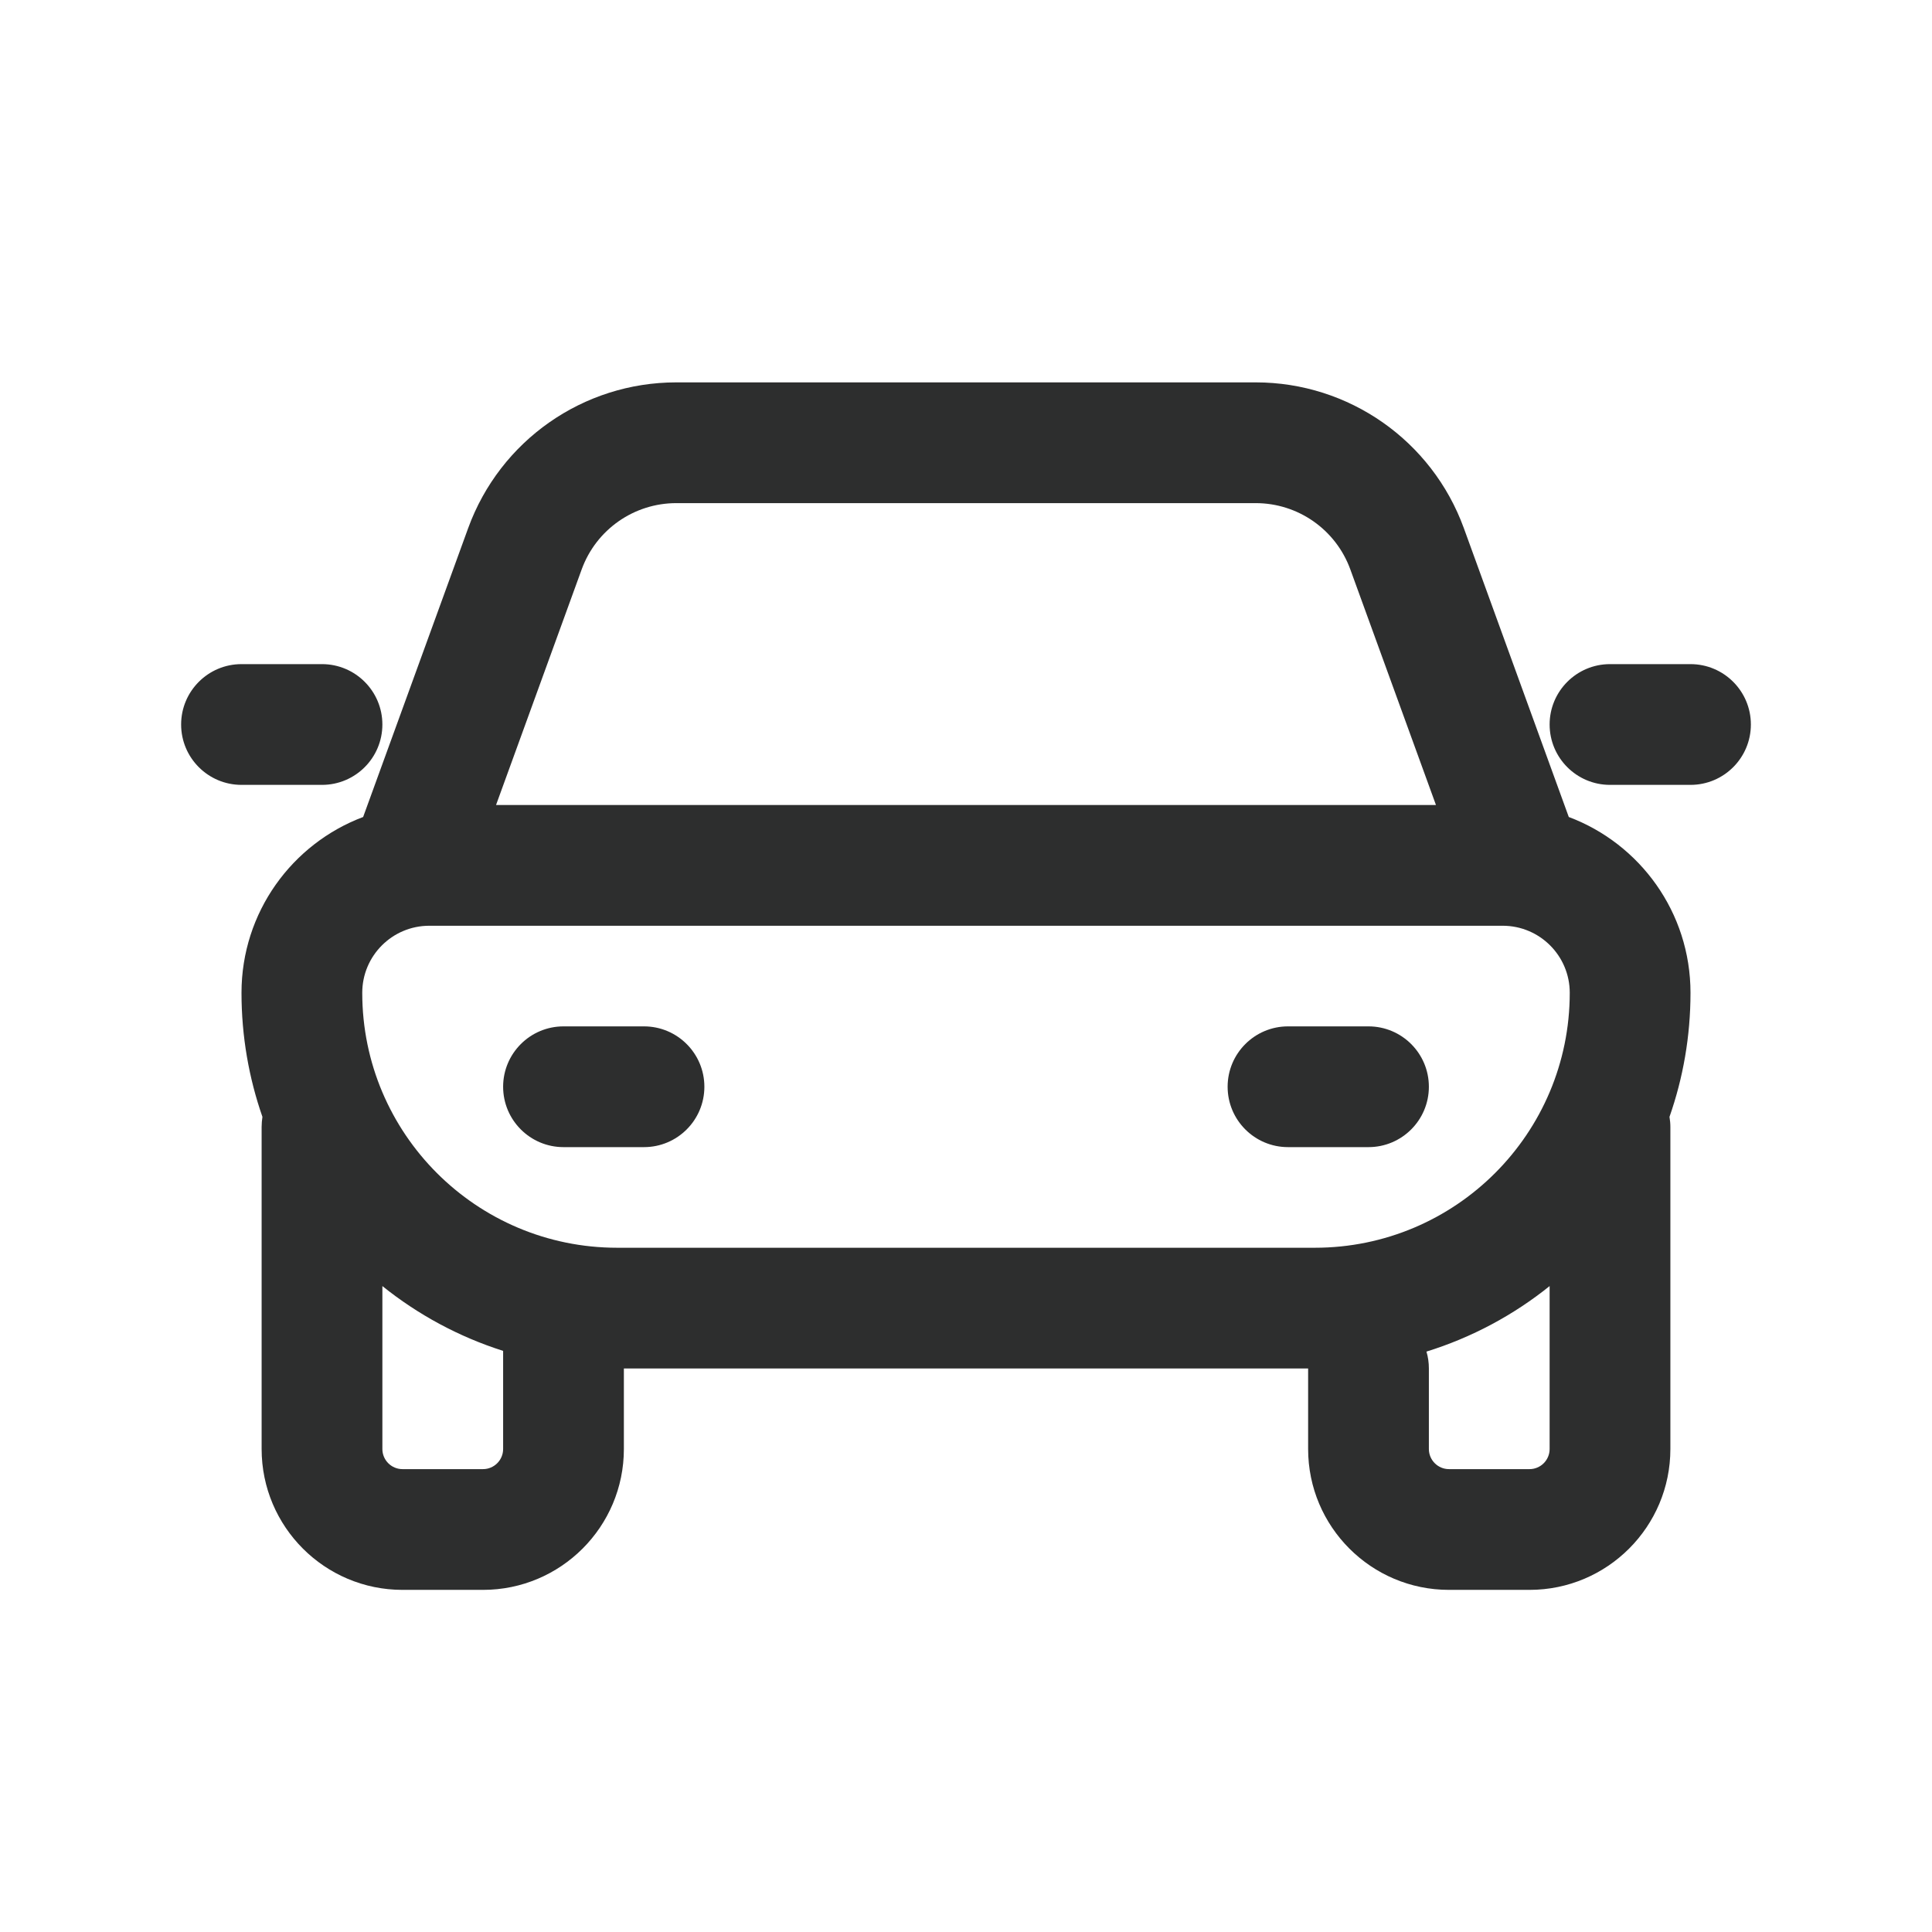 <svg width="24" height="24" viewBox="0 0 24 24" fill="none" xmlns="http://www.w3.org/2000/svg">
<path d="M6.25 13.5C6.25 13.914 6.586 14.25 7 14.25H8C8.414 14.25 8.75 13.914 8.75 13.5C8.75 13.086 8.414 12.75 8 12.75H7C6.586 12.75 6.25 13.086 6.25 13.5Z" fill="#2D2E2E"/>
<path d="M16 14.25C15.586 14.25 15.25 13.914 15.25 13.5C15.25 13.086 15.586 12.75 16 12.75H17C17.414 12.75 17.75 13.086 17.75 13.5C17.75 13.914 17.414 14.25 17 14.25H16Z" fill="#2D2E2E"/>
<path fill-rule="evenodd" clip-rule="evenodd" d="M8.401 4.75C7.244 4.75 6.212 5.473 5.816 6.56L4.511 10.149C3.628 10.481 3 11.334 3 12.333C3 12.873 3.092 13.392 3.26 13.874C3.254 13.915 3.25 13.957 3.25 14V18C3.25 18.966 4.034 19.75 5 19.75H6C6.966 19.75 7.75 18.966 7.75 18V17L16.25 17V18C16.25 18.966 17.034 19.75 18 19.75H19C19.966 19.75 20.75 18.966 20.75 18V14C20.75 13.957 20.746 13.915 20.739 13.874C20.908 13.392 21 12.873 21 12.333C21 11.334 20.372 10.481 19.488 10.149L18.184 6.56C17.788 5.473 16.756 4.75 15.599 4.75H8.401ZM19.25 15.976C18.801 16.337 18.283 16.615 17.72 16.79C17.74 16.857 17.75 16.927 17.75 17V18C17.75 18.138 17.862 18.25 18 18.25H19C19.138 18.25 19.25 18.138 19.25 18V15.976ZM4.75 18V15.976C5.191 16.33 5.698 16.606 6.25 16.781V18C6.25 18.138 6.138 18.25 6 18.25H5C4.862 18.25 4.75 18.138 4.75 18ZM17.838 10L16.774 7.073C16.594 6.579 16.125 6.25 15.599 6.25H8.401C7.875 6.25 7.406 6.579 7.226 7.073L6.162 10L17.838 10ZM16.333 15.5L7.667 15.5C5.918 15.5 4.5 14.082 4.5 12.333C4.5 11.873 4.873 11.5 5.333 11.5L18.667 11.5C19.127 11.5 19.5 11.873 19.5 12.333C19.5 14.082 18.082 15.5 16.333 15.5Z" fill="#2D2E2E"/>
<path d="M2.25 9C2.25 9.414 2.586 9.75 3 9.75H4C4.414 9.75 4.75 9.414 4.75 9C4.75 8.586 4.414 8.25 4 8.25H3C2.586 8.25 2.25 8.586 2.25 9Z" fill="#2D2E2E"/>
<path d="M20 9.75C19.586 9.75 19.25 9.414 19.25 9C19.25 8.586 19.586 8.25 20 8.25H21C21.414 8.25 21.75 8.586 21.75 9C21.75 9.414 21.414 9.75 21 9.75H20Z" fill="#2D2E2E"/>
</svg>
